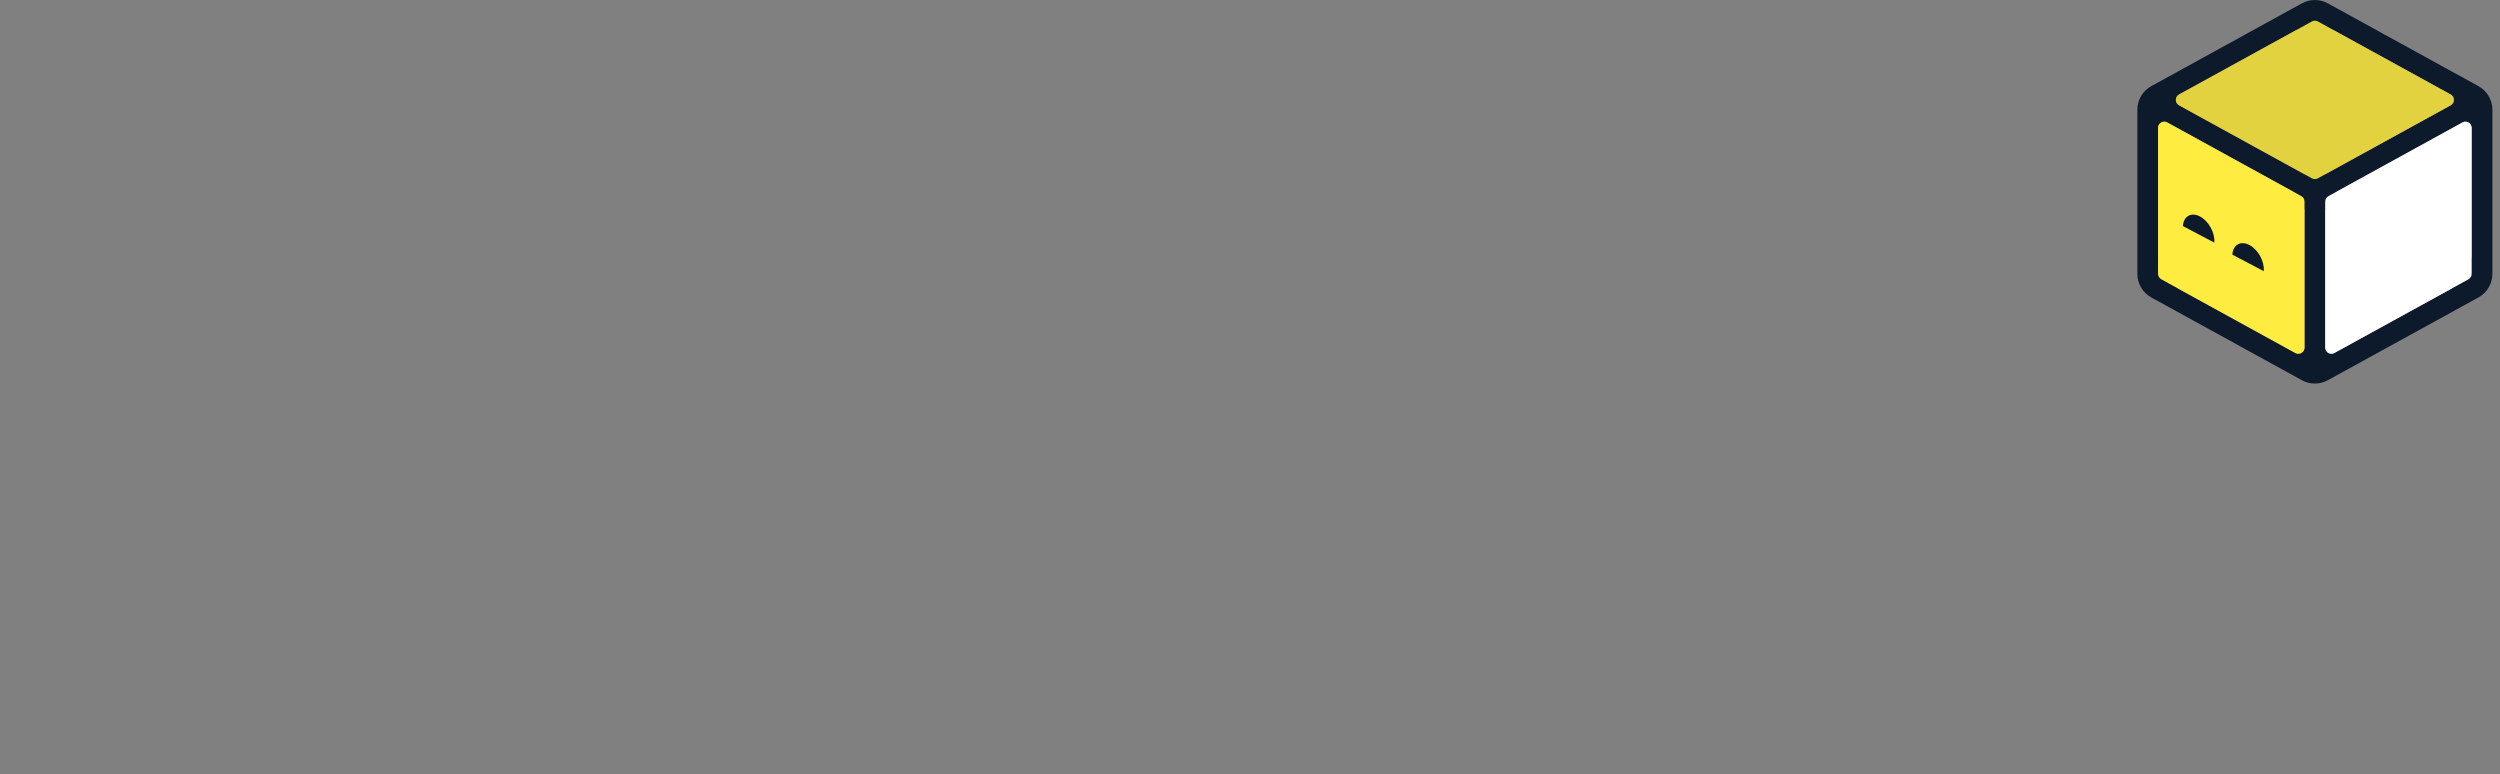 <svg width="155" height="48" xmlns="http://www.w3.org/2000/svg" xmlns:xlink="http://www.w3.org/1999/xlink" xml:space="preserve" overflow="hidden"><rect width="100%" height="100%" fill="#808080" stroke="none"/><g transform="translate(-562 -336)"><g><g><g><g><path d="M706.325 336.207C705.825 335.932 705.218 335.932 704.718 336.207L696.485 340.733C696.478 340.737 696.471 340.74 696.464 340.744L695.38 341.34C694.847 341.633 694.516 342.194 694.516 342.802L694.516 352.98C694.516 353.589 694.847 354.149 695.38 354.442L703.692 359.01 703.724 359.028 704.718 359.574C705.218 359.849 705.824 359.849 706.325 359.574L707.321 359.026 707.351 359.01 715.662 354.442C716.196 354.149 716.527 353.589 716.527 352.98L716.527 342.802C716.527 342.193 716.196 341.632 715.662 341.34L714.582 340.746C714.574 340.742 714.566 340.737 714.558 340.733L706.325 336.207ZM706.854 347.891 714.558 343.656C714.566 343.652 714.574 343.647 714.582 343.643L714.674 343.593C714.86 343.491 715.094 343.559 715.197 343.746 715.228 343.802 715.244 343.866 715.244 343.93L715.244 351.852C715.244 352.065 715.072 352.237 714.859 352.237 714.795 352.237 714.731 352.221 714.674 352.19L714.603 352.15C714.588 352.142 714.573 352.133 714.558 352.125L706.854 347.891ZM696.465 343.645C696.472 343.649 696.478 343.653 696.485 343.656L704.189 347.891 696.485 352.125C696.47 352.133 696.456 352.141 696.442 352.149L696.369 352.189C696.182 352.291 695.949 352.223 695.846 352.036 695.815 351.98 695.799 351.916 695.799 351.852L695.799 343.93C695.799 343.637 696.112 343.451 696.369 343.592L696.465 343.645ZM713.952 341.864 706.733 337.896C706.547 337.794 706.313 337.862 706.21 338.048 706.181 338.102 706.165 338.161 706.163 338.222L706.163 346.806 713.951 342.526C714.134 342.418 714.194 342.182 714.086 341.999 714.053 341.943 714.007 341.897 713.952 341.864ZM697.093 342.526 704.88 346.806 704.88 338.222C704.874 338.009 704.696 337.842 704.484 337.849 704.423 337.851 704.363 337.867 704.31 337.896L697.093 341.862C696.91 341.97 696.848 342.206 696.956 342.389 696.989 342.446 697.036 342.493 697.093 342.526ZM697.103 353.924C696.917 353.821 696.849 353.587 696.952 353.401 696.983 353.344 697.028 353.297 697.082 353.262L704.88 348.976 704.88 357.56C704.874 357.773 704.696 357.94 704.484 357.933 704.429 357.932 704.375 357.918 704.325 357.894L697.103 353.924ZM706.163 357.549 706.163 348.976 713.961 353.262C714.14 353.376 714.193 353.614 714.079 353.794 714.044 353.848 713.997 353.893 713.94 353.924L706.719 357.894C706.529 357.989 706.297 357.911 706.203 357.72 706.178 357.67 706.165 357.616 706.163 357.56L706.163 357.549Z" fill="#0D1A2B" fill-rule="evenodd" fill-opacity="1"/><path d="M705.336 337.33C705.452 337.266 705.591 337.266 705.707 337.33L713.94 341.856C714.126 341.958 714.195 342.192 714.092 342.379 714.057 342.443 714.004 342.496 713.94 342.531L705.707 347.056C705.591 347.119 705.452 347.119 705.336 347.056L697.103 342.531C696.917 342.429 696.848 342.195 696.951 342.008 696.986 341.944 697.039 341.891 697.103 341.856L705.336 337.331Z" fill="#E2D23F" fill-rule="nonzero" fill-opacity="1"/><path d="M695.799 343.928C695.799 343.636 696.113 343.45 696.369 343.591L704.681 348.159C704.804 348.227 704.881 348.356 704.88 348.497L704.88 357.547C704.88 357.76 704.708 357.932 704.495 357.932 704.431 357.932 704.367 357.916 704.31 357.885L695.998 353.316C695.875 353.248 695.799 353.119 695.799 352.979L695.799 343.93Z" fill="#FFEC40" fill-rule="nonzero" fill-opacity="1"/><path d="M714.674 343.591C714.86 343.489 715.094 343.557 715.197 343.744 715.228 343.8 715.244 343.864 715.244 343.928L715.244 352.979C715.244 353.119 715.168 353.249 715.045 353.317L706.733 357.885C706.547 357.987 706.312 357.919 706.21 357.732 706.179 357.676 706.163 357.612 706.163 357.547L706.163 348.497C706.163 348.357 706.24 348.227 706.363 348.159L714.674 343.591Z" fill="#FFFFFF" fill-rule="nonzero" fill-opacity="1"/><path d="M699.289 351.03 699.288 351.043 697.34 350.018 697.341 350.005C697.386 349.399 697.859 349.137 698.397 349.42 698.935 349.703 699.334 350.424 699.289 351.03ZM702.355 352.8 702.354 352.813 700.406 351.788 700.407 351.775C700.452 351.169 700.924 350.907 701.462 351.19 702 351.473 702.4 352.194 702.355 352.8Z" fill="#0D1A2B" fill-rule="nonzero" fill-opacity="1"/></g></g></g></g></g></svg>